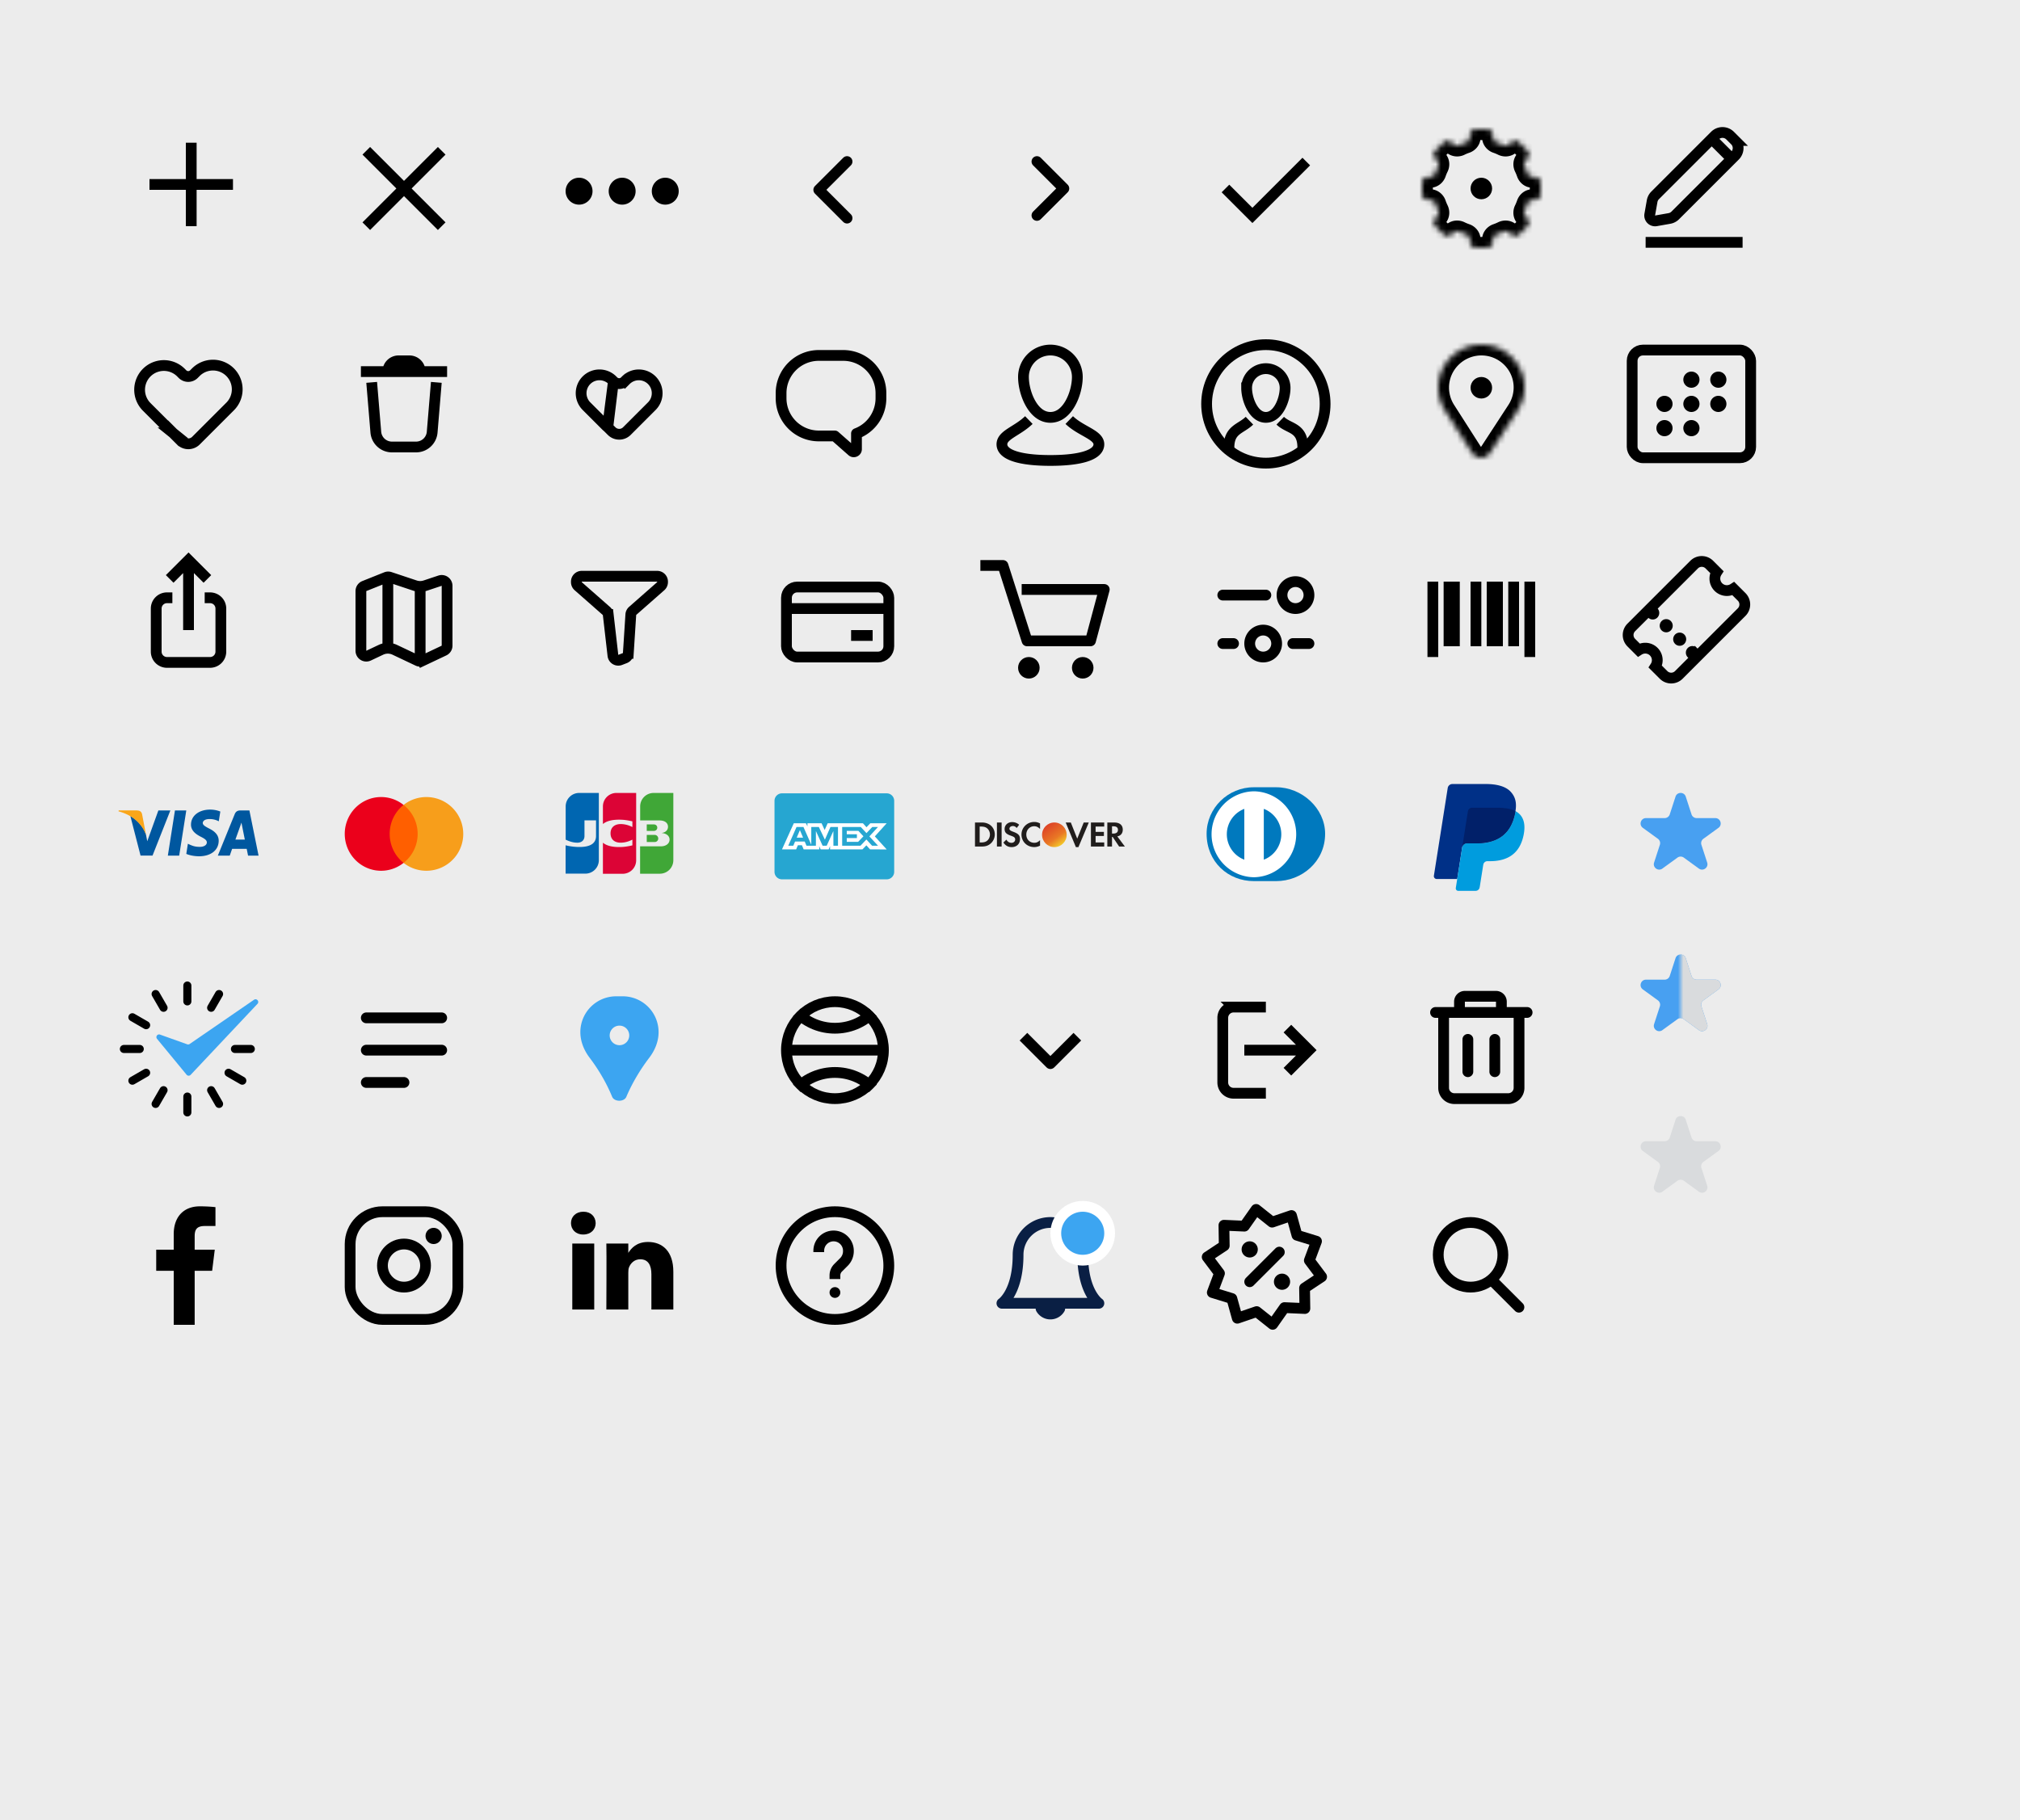 <svg width="375" height="338" fill="none" xmlns="http://www.w3.org/2000/svg"><path fill="#ECECEC" d="M0 0h375v338H0z"/><path d="M154.973 80.95l.661-.75a1 1 0 00-.661-.25v1zm3.196 2.818l-.661.75.661-.75zm.831-3.262l-.351-.937a1 1 0 00-.649.937h1zM146.004 73a6 6 0 016-6v-2a8 8 0 00-8 8h2zm0 .95V73h-2v.95h2zm6 6a6 6 0 01-6-6h-2a8 8 0 008 8v-2zm2.969 0h-2.969v2h2.969v-2zm-.661 1.75l3.196 2.818 1.323-1.5-3.197-2.819-1.322 1.5zm3.196 2.818c.969.854 2.492.166 2.492-1.125h-2a.5.5 0 01.831-.375l-1.323 1.5zM160 83.393v-2.887h-2v2.887h2zm2.541-9.444a6.003 6.003 0 01-3.892 5.62l.702 1.873a8.002 8.002 0 005.19-7.492h-2zm0-.949v.95h2V73h-2zm-6-6a6 6 0 016 6h2a8 8 0 00-8-8v2zm-4.537 0h4.537v-2h-4.537v2z" fill="#000"/><rect x="146" y="109" width="19" height="13" rx="2" stroke="#000" stroke-width="2"/><path d="M164.5 113h-18m11.5 5h4" stroke="#000" stroke-width="2"/><path d="M157.25 30L152 35.25l5.25 5.25" stroke="#000" stroke-width="2" stroke-linecap="round" stroke-linejoin="round"/><path d="M38.5 107.5L35 104l-3.5 3.5M38 111h1a2 2 0 012 2v8a2 2 0 01-2 2h-8a2 2 0 01-2-2v-8a2 2 0 012-2h1m3-6.5V117m204 82l4-4-4-4m-4-4h-6a2 2 0 00-2 2v12a2 2 0 002 2h6m7.5-8H231" stroke="#000" stroke-width="2"/><path d="M192.5 30l5 5-5 5" stroke="#000" stroke-width="2" stroke-linecap="round" stroke-linejoin="round"/><path d="M200 192.5l-5 5-5-5" stroke="#000" stroke-width="2" stroke-linejoin="round"/><path d="M200 70c0 1.49-.458 3.44-1.363 4.988-.906 1.55-2.134 2.512-3.637 2.512-1.503 0-2.731-.962-3.637-2.512C190.458 73.439 190 71.49 190 70a5 5 0 0110 0zm-1.5 8c2.142 2.073 5.5 2.738 5.5 4.5 0 2-3.477 3-9 3s-9-1-9-3c0-1.762 2.858-2.427 5-4.5m-78.165 1.34l.038.039.672.671a2 2 0 002.828 0l4.629-4.629a3.406 3.406 0 10-4.817-4.817l-.184.184-.684-.684.684.684a1.5 1.5 0 01-2.121 0m-1.045 8.552l1.045-8.552m-1.045 8.552l-.043-.034m.043.034l-.043-.034m1.088-8.518l-.184-.184a3.406 3.406 0 10-4.817 4.817l3.634 3.635c.09.09.183.173.279.25m1.088-8.518l-1.088 8.518m-80.607 1.151l-.039-.039-.042-.034a4.587 4.587 0 01-.368-.33l-4.537-4.537a4.5 4.5 0 016.363-6.364l.318.318a1.5 1.5 0 002.121 0l.318-.318a4.5 4.5 0 116.363 6.364l-6.304 6.304a2 2 0 01-2.829 0l-1.364-1.364z" stroke="#000" stroke-width="2"/><circle cx="107.5" cy="35.5" r="2.5" fill="#000"/><circle cx="115.5" cy="35.5" r="2.5" fill="#000"/><circle cx="123.5" cy="35.5" r="2.5" fill="#000"/><path d="M227.5 35l5 5 10-10M68 42l14-14m-14 0l14 14M35.5 26.5V42m7.75-7.75h-15.5M69 71l.77 9.25A3 3 0 0072.76 83h4.48a3 3 0 002.99-2.75L81 71m-14-2h16m-5 0v0a2 2 0 00-2-2h-2a2 2 0 00-2 2v0" stroke="#000" stroke-width="2"/><mask id="a" fill="#fff"><path fill-rule="evenodd" clip-rule="evenodd" d="M272.917 24.91a1 1 0 01.996-.91h2.174a1 1 0 01.996.91l.059.657c.039.422.342.77.744.906.38.128.747.281 1.102.457.381.188.841.157 1.167-.115l.507-.423a1 1 0 011.348.061l1.537 1.537a1 1 0 01.061 1.348l-.423.507c-.272.326-.303.786-.115 1.167.176.354.329.722.457 1.102.136.402.484.705.906.744l.658.06a1 1 0 01.909.995v2.174a1 1 0 01-.909.996l-.658.06c-.422.038-.77.341-.906.743a8.81 8.81 0 01-.457 1.102c-.188.38-.157.84.115 1.167l.423.507a1 1 0 01-.061 1.348l-1.537 1.537a1 1 0 01-1.348.06l-.507-.422c-.326-.272-.786-.303-1.167-.115a8.915 8.915 0 01-1.102.457c-.402.136-.705.483-.744.906l-.059.657a1 1 0 01-.996.91h-2.174a1 1 0 01-.996-.91l-.059-.657c-.039-.422-.342-.77-.744-.906a8.915 8.915 0 01-1.102-.457c-.381-.188-.841-.157-1.167.115l-.507.423a1 1 0 01-1.348-.061l-1.537-1.537a1 1 0 01-.061-1.348l.423-.507c.272-.326.303-.786.115-1.167a8.832 8.832 0 01-.457-1.102c-.136-.402-.484-.705-.906-.744l-.658-.06a1 1 0 01-.909-.995v-2.174a1 1 0 01.909-.996l.658-.06c.422-.038.77-.341.906-.743a8.81 8.81 0 01.457-1.102c.188-.38.157-.84-.115-1.167l-.423-.507a1 1 0 01.061-1.348l1.537-1.537a1 1 0 011.348-.06l.507.422c.326.272.786.303 1.167.115a8.915 8.915 0 011.102-.457c.402-.136.705-.483.744-.906l.059-.657z"/></mask><path d="M272.114 26.473l-.641-1.895.641 1.895zm.744-.906l-1.992-.181 1.992.18zm-6.405 2.423l-1.414-1.414 1.414 1.414zm.362 1.855l-1.536 1.28 1.536-1.28zm-1.906 3.072l-.181-1.992.181 1.992zm0 4.166l.182-1.992-.182 1.992zm1.564.803l-1.895.641 1.895-.64zm-.906-.744l-.181 1.992.181-1.992zm1.248 3.013l-1.536-1.28 1.536 1.28zm-.362 1.855l-1.414 1.414 1.414-1.414zm-.061-1.348l-1.536-1.28 1.536 1.28zm2.946 2.946l-1.281-1.537 1.281 1.537zm-1.348-.061l1.415-1.415-1.415 1.415zm1.855-.362l1.28 1.536-1.28-1.536zm3.013 1.248l-1.992.181 1.992-.18zm-.744-.906l-.641 1.895.641-1.895zm.803 1.563l-1.991.182 1.991-.181zm4.969-1.563l-.641-1.894.641 1.894zm-.744.906l-1.991-.18 1.991.18zm3.013-1.248l1.28-1.537-1.28 1.537zm-1.167-.115l-.887-1.792.887 1.792zm1.674.538l-1.28 1.536 1.28-1.536zm2.946-2.946l1.536-1.28-1.536 1.28zm-.538-1.674l1.793.888-1.793-.888zm.115 1.167l-1.537 1.28 1.537-1.28zm.342-2.269l-1.894-.64 1.894.64zm0-5.772l-1.894.64 1.894-.64zm.906.744l-.181 1.991.181-1.991zm-1.248-3.013l1.536 1.28-1.536-1.28zm-.115 1.167l1.793-.887-1.793.887zm.538-1.674l-1.537-1.28 1.537 1.28zm-2.946-2.946l1.281 1.537-1.281-1.537zm1.348.061l1.414-1.414-1.414 1.414zm-3.022.477l-.887 1.792.887-1.792zm-1.846-1.363l1.992-.181-1.992.18zm.744.906l.641-1.895-.641 1.895zm-.803-1.563l1.991-.182-1.991.181zm-.996-2.91h-2.174v4h2.174v-4zm3.047 3.386l-.06-.658-3.983.362.06.658 3.983-.363zm-1.889 2.981c.295.1.58.219.856.355l1.775-3.585a10.918 10.918 0 00-1.349-.559l-1.282 3.79zm2.137-3.511l-.507.423 2.56 3.073.508-.423-2.561-3.073zm5.579 1.72l-1.537-1.537-2.829 2.829 1.537 1.537 2.829-2.829zm-.24 4.55l.423-.508-3.073-2.56-.423.507 3.073 2.56zm-3.443.773c.136.276.255.561.355.856l3.789-1.282a10.897 10.897 0 00-.559-1.348l-3.585 1.774zm3.994-.974l-.658-.06-.362 3.984.657.06.363-3.983zM288 36.087v-2.174h-4v2.174h4zm-3.386 3.047l.658-.06-.363-3.983-.657.06.362 3.983zm-2.981-1.889c-.1.295-.219.58-.355.856l3.585 1.775c.215-.434.402-.884.559-1.349l-3.789-1.282zm3.511 2.137l-.423-.507-3.073 2.56.423.508 3.073-2.561zm-1.72 5.579l1.537-1.537-2.829-2.828-1.537 1.536 2.829 2.829zm-4.549-.24l.507.423 2.561-3.073-.508-.422-2.56 3.072zm-.774-3.443a6.942 6.942 0 01-.856.355l1.282 3.789c.465-.157.915-.344 1.349-.56l-1.775-3.584zm.973 3.994l.06-.657-3.983-.363-.06.657 3.983.363zM273.913 48h2.174v-4h-2.174v4zm-3.047-3.386l.06.658 3.983-.362-.06-.658-3.983.362zm1.889-2.981a7.07 7.07 0 01-.856-.355l-1.775 3.585c.434.215.884.402 1.349.559l1.282-3.79zm-2.137 3.511l.507-.423-2.56-3.072-.508.422 2.561 3.073zm-5.579-1.72l1.537 1.537 2.829-2.829-1.537-1.536-2.829 2.828zm.24-4.55l-.423.508 3.073 2.56.423-.507-3.073-2.56zm3.443-.773a7.075 7.075 0 01-.355-.856l-3.789 1.282c.157.465.344.915.559 1.349l3.585-1.775zm-3.994.974l.658.06.362-3.984-.657-.06-.363 3.983zM262 33.913v2.174h4v-2.174h-4zm3.386-3.047l-.658.06.363 3.983.657-.06-.362-3.983zm2.981 1.889c.1-.295.219-.58.355-.856l-3.585-1.774c-.215.433-.402.883-.559 1.348l3.789 1.282zm-3.511-2.137l.423.507 3.073-2.56-.423-.508-3.073 2.561zm1.72-5.579l-1.537 1.537 2.829 2.828 1.537-1.536-2.829-2.829zm4.549.24l-.507-.423-2.561 3.073.508.423 2.56-3.073zm.774 3.443a7.07 7.07 0 01.856-.355l-1.282-3.789c-.465.157-.915.345-1.349.56l1.775 3.584zm-.973-3.994l-.06.657 3.983.363.06-.658-3.983-.362zm1.829 3.64c1.064-.36 1.976-1.321 2.094-2.62l-3.983-.363a.926.926 0 01.607-.807l1.282 3.79zm-4.19-.016c1.002.834 2.326.869 3.334.37l-1.775-3.585a.926.926 0 011.001.142l-2.56 3.073zm.84-.484a1 1 0 01-1.348.06l2.561-3.072a3 3 0 00-4.042.183l2.829 2.829zm-1.476.19a1 1 0 01-.061 1.346l-2.829-2.828a3 3 0 00-.183 4.042l3.073-2.56zm.793 3.841c.499-1.008.465-2.332-.37-3.334l-3.073 2.56a.925.925 0 01-.142-1l3.585 1.774zm-2.974 2.95c1.299-.118 2.259-1.03 2.619-2.094l-3.789-1.282a.926.926 0 01.808-.607l.362 3.983zm.252-.936a1 1 0 01-.909.996l-.363-3.983A3 3 0 00262 33.913h4zm-.909 1.178a1 1 0 01.909.996h-4a3 3 0 002.728 2.987l.363-3.983zm3.276 2.154c-.36-1.064-1.32-1.976-2.619-2.094l-.362 3.983a.926.926 0 01-.808-.607l3.789-1.282zm-.015 4.19c.835-1.002.869-2.326.37-3.334l-3.585 1.775a.925.925 0 01.142-1.001l3.073 2.56zm-.484-.84a1 1 0 01.061 1.348l-3.073-2.561a3 3 0 00.183 4.042l2.829-2.828zm.189 1.476a1 1 0 011.348.061l-2.829 2.829a3 3 0 004.042.183l-2.561-3.073zm3.842-.793c-1.008-.499-2.332-.465-3.334.37l2.56 3.073a.926.926 0 01-1.001.142l1.775-3.585zm2.95 2.974c-.118-1.299-1.03-2.26-2.094-2.62l-1.282 3.79a.926.926 0 01-.607-.807l3.983-.363zm-.936-.252a1 1 0 01.996.91l-3.983.362A3 3 0 00273.913 48v-4zm1.178.91a1 1 0 01.996-.91v4a3 3 0 002.987-2.728l-3.983-.362zm2.154-3.277c-1.064.36-1.976 1.32-2.094 2.62l3.983.361a.926.926 0 01-.607.808l-1.282-3.79zm4.19.015c-1.002-.835-2.326-.869-3.334-.37l1.775 3.585a.926.926 0 01-1.001-.142l2.56-3.072zm-.84.484a1 1 0 011.348-.06l-2.561 3.072a3 3 0 004.042-.183l-2.829-2.829zm1.476-.19a1 1 0 01.061-1.346l2.829 2.828a3 3 0 00.183-4.042l-3.073 2.56zm-.793-3.841c-.499 1.008-.465 2.332.37 3.334l3.073-2.56c.292.35.264.754.142 1l-3.585-1.774zm2.974-2.95c-1.299.118-2.259 1.03-2.619 2.094l3.789 1.282a.926.926 0 01-.808.607l-.362-3.983zm-.252.936a1 1 0 01.909-.996l.363 3.983A3 3 0 00288 36.087h-4zm.909-1.178a1 1 0 01-.909-.996h4a3 3 0 00-2.728-2.987l-.363 3.983zm-3.276-2.154c.36 1.064 1.32 1.976 2.619 2.094l.362-3.983c.454.041.72.347.808.607l-3.789 1.282zm.015-4.19c-.835 1.002-.869 2.326-.37 3.334l3.585-1.774a.925.925 0 01-.142 1l-3.073-2.56zm.484.84a1 1 0 01-.061-1.348l3.073 2.56a3 3 0 00-.183-4.04l-2.829 2.827zm-.189-1.476a1 1 0 01-1.348-.061l2.829-2.829a3 3 0 00-4.042-.183l2.561 3.073zm-3.842.793c1.008.499 2.332.464 3.334-.37l-2.56-3.073a.926.926 0 011.001-.142l-1.775 3.585zm-2.95-2.974c.118 1.299 1.03 2.26 2.094 2.62l1.282-3.79c.26.088.566.354.607.808l-3.983.362zM273.913 22a3 3 0 00-2.987 2.728l3.983.362a1 1 0 01-.996.91v-4zm2.174 4a1 1 0 01-.996-.91l3.983-.362A3 3 0 00276.087 22v4z" fill="#000" mask="url(#a)"/><circle cx="275" cy="35" r="1" stroke="#000" stroke-width="2"/><path d="M67 120.84v-11.086c0-.409.249-.777.629-.928l4.062-1.625c.22-.088.463-.095.688-.021l4.672 1.558a3.004 3.004 0 001.898 0l2.735-.912a1 1 0 011.316.949v11.117a1 1 0 01-.572.904l-4 1.895.428.903-.428-.903a1.003 1.003 0 01-.856 0l-4.288-2.031a3 3 0 00-2.568 0l-2.288 1.083A1 1 0 0167 120.84zm5-13.34V120m6-11v13.5m30-15.5h14a1 1 0 011 1v.096c0 .288-.124.561-.339.751l-5.217 4.589a1 1 0 00-.337.687l-.466 7.207a.998.998 0 01-.637.868l-.864.335a1 1 0 01-1.354-.819l-.875-7.622a1.006 1.006 0 00-.333-.637l-5.239-4.608a1.002 1.002 0 01-.339-.751V108a1 1 0 011-1z" stroke="#000" stroke-width="2"/><path d="M33.267 158.875H31.16l1.318-8.39h2.106l-1.317 8.39zm7.635-8.185a5.074 5.074 0 00-1.89-.357c-2.08 0-3.544 1.143-3.553 2.776-.017 1.205 1.049 1.874 1.846 2.276.815.411 1.092.678 1.092 1.044-.008.562-.659.822-1.265.822-.84 0-1.291-.134-1.976-.447l-.277-.134-.295 1.884c.494.231 1.404.437 2.349.446 2.21 0 3.648-1.125 3.666-2.865.008-.955-.555-1.687-1.768-2.285-.737-.384-1.188-.643-1.188-1.035.008-.357.381-.723 1.213-.723a3.485 3.485 0 011.569.321l.19.089.287-1.812zm2.799 5.213l.84-2.347c-.008.017.174-.491.278-.804l.147.723s.399 2.008.486 2.428H43.7zm2.6-5.418h-1.63c-.502 0-.883.152-1.1.697l-3.129 7.693h2.21l.442-1.259h2.704c.061.295.252 1.259.252 1.259H48l-1.7-8.39zm-16.9 0l-2.063 5.721-.225-1.16c-.381-1.339-1.577-2.793-2.912-3.517l1.89 7.337h2.227l3.31-8.381h-2.227z" fill="#00579F"/><path d="M25.423 150.482h-3.388l-.035.17c2.643.696 4.394 2.374 5.113 4.391l-.736-3.856c-.122-.535-.494-.687-.954-.705z" fill="#FAA61A"/><path d="M78.34 149.467h-6.68v10.755h6.68v-10.755z" fill="#FF5F00"/><path d="M72.34 154.843c0-1.036.232-2.059.678-2.991a6.82 6.82 0 011.9-2.389 6.668 6.668 0 00-7.12-.775 6.792 6.792 0 00-2.77 2.525A6.917 6.917 0 0064 154.844c0 1.285.356 2.543 1.028 3.632a6.783 6.783 0 002.77 2.524 6.66 6.66 0 003.67.65 6.702 6.702 0 003.45-1.424 6.812 6.812 0 01-1.9-2.39 6.912 6.912 0 01-.677-2.993z" fill="#EB001B"/><path d="M86 154.845a6.837 6.837 0 01-3.856 6.156 6.856 6.856 0 01-7.225-.776 6.842 6.842 0 000-10.761A6.848 6.848 0 0186 154.843v.002z" fill="#F79E1B"/><path d="M120.065 156.353h1.444c.041 0 .137-.014.178-.014a.645.645 0 00.509-.646.667.667 0 00-.509-.646c-.041-.014-.123-.014-.178-.014h-1.444v1.32z" fill="#40A737"/><path d="M121.344 147.239a2.502 2.502 0 00-2.502 2.502v2.598h3.533c.082 0 .178 0 .247.014.797.041 1.388.453 1.388 1.168 0 .564-.398 1.045-1.141 1.141v.027c.811.055 1.43.509 1.43 1.21 0 .756-.687 1.251-1.595 1.251h-3.876v5.086h3.67a2.502 2.502 0 002.502-2.502v-12.495h-3.656z" fill="#40A737"/><path d="M122.017 153.686c0-.33-.233-.55-.508-.591-.028 0-.097-.014-.138-.014h-1.306v1.21h1.306c.041 0 .124 0 .138-.014a.584.584 0 00.508-.591z" fill="#40A737"/><path d="M107.515 147.239a2.502 2.502 0 00-2.501 2.502v6.172c.701.343 1.429.563 2.158.563.866 0 1.333-.522 1.333-1.237v-2.914h2.144v2.9c0 1.128-.701 2.049-3.079 2.049-1.443 0-2.57-.317-2.57-.317v5.265h3.67a2.502 2.502 0 002.502-2.502v-12.481h-3.657z" fill="#0066B1"/><path d="M114.43 147.239a2.502 2.502 0 00-2.502 2.502v3.271c.632-.536 1.732-.879 3.505-.797.948.041 1.966.303 1.966.303v1.058a4.766 4.766 0 00-1.897-.55c-1.347-.096-2.158.564-2.158 1.718 0 1.169.811 1.829 2.158 1.719.783-.055 1.388-.303 1.897-.55v1.058s-1.004.261-1.966.303c-1.773.082-2.873-.262-3.505-.798v5.774h3.67a2.502 2.502 0 002.502-2.502v-12.509h-3.67z" fill="#DC0436"/><path d="M145.171 147.312h19.44a1.39 1.39 0 011.389 1.389v13.192c0 .766-.622 1.388-1.389 1.388h-19.44a1.389 1.389 0 01-1.389-1.388v-13.192a1.39 1.39 0 011.389-1.389z" fill="#26A6D1"/><path d="M147.365 152.866l-2.194 4.855h2.627l.325-.774h.744l.326.774h2.891v-.59l.258.59h1.495l.258-.603v.603h6.012l.732-.754.684.754 3.088.007-2.201-2.421 2.201-2.441h-3.04l-.712.74-.663-.74h-6.541l-.561 1.253-.575-1.253h-2.621v.571l-.292-.571h-2.241zm.508.69h1.281l1.455 3.292v-3.292h1.402l1.124 2.36 1.036-2.36h1.396v3.484h-.849l-.007-2.731-1.238 2.731h-.76l-1.245-2.731v2.731h-1.747l-.331-.782h-1.789l-.33.781h-.936l1.538-3.483zm8.471 0h3.452l1.056 1.14 1.091-1.14h1.056l-1.605 1.751 1.605 1.73h-1.104l-1.056-1.154-1.096 1.154h-3.399v-3.481zm-7.848.589l-.589 1.391h1.178l-.589-1.391zm8.7.132v.636h1.884v.709h-1.884v.694h2.113l.982-1.023-.94-1.017h-2.155v.001z" fill="#fff"/><path d="M183.295 156.078c-.274.247-.629.355-1.192.355h-.233v-2.951h.233c.563 0 .904.101 1.192.361.301.268.482.683.482 1.111 0 .428-.181.856-.482 1.124zm-1.017-3.352H181v4.463h1.271c.676 0 1.164-.16 1.592-.516.509-.421.81-1.056.81-1.713 0-1.317-.984-2.234-2.395-2.234zm2.796 4.463h.87v-4.463h-.87v4.463zm2.999-2.751c-.522-.193-.676-.32-.676-.562 0-.281.274-.494.649-.494.261 0 .475.107.702.361l.455-.596a1.949 1.949 0 00-1.311-.495c-.79 0-1.392.548-1.392 1.279 0 .615.28.929 1.098 1.224.341.12.514.2.602.254a.533.533 0 01.261.462c0 .361-.288.629-.676.629-.415 0-.75-.208-.95-.595l-.563.541c.401.589.883.85 1.545.85.905 0 1.54-.602 1.54-1.465 0-.71-.294-1.03-1.284-1.393zm1.558.522c0 1.312 1.03 2.329 2.356 2.329.374 0 .695-.073 1.091-.26v-1.025c-.348.349-.656.489-1.051.489-.876 0-1.499-.635-1.499-1.539 0-.857.642-1.533 1.459-1.533.415 0 .729.148 1.091.502v-1.024c-.382-.194-.696-.274-1.071-.274-1.318 0-2.376 1.038-2.376 2.335z" fill="#201D1C"/><circle cx="195.737" cy="155.011" r="2.285" fill="url(#paint0_linear)"/><path d="M199.98 155.723l-1.19-2.997h-.951l1.894 4.577h.468l1.928-4.577h-.943l-1.206 2.997zm2.543 1.466h2.469v-.756h-1.599v-1.205h1.54v-.755h-1.54v-.991h1.599v-.756h-2.469v4.463zm4.169-2.409h-.254v-1.351h.268c.542 0 .836.227.836.661 0 .449-.294.69-.85.69zm1.746-.737c0-.835-.575-1.317-1.579-1.317h-1.291v4.463h.87v-1.793h.113l1.205 1.793h1.07l-1.404-1.881c.655-.133 1.016-.581 1.016-1.265z" fill="#201D1C"/><path d="M280.502 147.076c-.919-1.047-2.579-1.496-4.704-1.496h-6.166a.883.883 0 00-.872.745l-2.567 16.282a.53.53 0 00.523.612h3.806l.956-6.064-.029.19a.88.88 0 01.869-.745h1.808c3.554 0 6.336-1.443 7.149-5.618.024-.124.045-.244.063-.361-.102-.055-.102-.055 0 0 .242-1.544-.001-2.594-.836-3.545z" fill="#003087"/><path d="M281.338 150.621a9.173 9.173 0 01-.063.361c-.812 4.174-3.595 5.618-7.148 5.618h-1.81a.878.878 0 00-.868.745l-.926 5.873-.263 1.667a.463.463 0 00.457.535h3.209a.77.77 0 00.762-.651l.031-.164.605-3.833.039-.211a.772.772 0 01.762-.652h.481c3.108 0 5.542-1.263 6.253-4.915.297-1.526.143-2.801-.642-3.696a3.046 3.046 0 00-.879-.677" fill="#009CDE"/><path d="M280.487 150.281a6.118 6.118 0 00-.79-.175 10.04 10.04 0 00-1.595-.117h-4.834a.772.772 0 00-.762.652l-1.027 6.514-.03.19a.88.88 0 01.868-.745h1.81c3.553 0 6.336-1.443 7.148-5.618.025-.124.045-.243.064-.361a4.408 4.408 0 00-.669-.283c-.06-.019-.121-.039-.183-.057z" fill="#012069"/><path d="M236.888 146.183c4.764-.023 9.112 3.885 9.112 8.639 0 5.199-4.348 8.792-9.112 8.79h-4.099c-4.821.002-8.789-3.592-8.789-8.79 0-4.755 3.968-8.662 8.789-8.639h4.099z" fill="#0079BE"/><path d="M232.808 162.892a7.979 7.979 0 010-15.957 7.98 7.98 0 010 15.957zm-5.056-7.979a5.068 5.068 0 003.246 4.72v-9.438a5.064 5.064 0 00-3.246 4.718zm6.865-4.72v9.44a5.062 5.062 0 003.248-4.72 5.063 5.063 0 00-3.248-4.72z" fill="#fff"/><path d="M238.571 72.024c0 1.096-.339 2.539-1.006 3.68-.668 1.143-1.538 1.796-2.565 1.796s-1.897-.653-2.565-1.796c-.667-1.141-1.006-2.584-1.006-3.68a3.571 3.571 0 117.142 0zm3.286 11.119c0-3.857-2.558-3.445-4.19-5.024m-9.524 5.024c0-3.429 2.177-3.445 3.809-5.024" stroke="#000" stroke-width="2"/><circle cx="235" cy="75" r="11" stroke="#000" stroke-width="2"/><circle cx="155" cy="235" r="10" stroke="#000" stroke-width="2"/><path d="M152 232.5v-.25a2.75 2.75 0 012.75-2.75v0a2.75 2.75 0 012.75 2.75v.078c0 .751-.298 1.47-.828 2l-1.086 1.086a2 2 0 00-.586 1.414v.672" stroke="#000" stroke-width="2"/><circle cx="155" cy="240" r="1" fill="#000"/><circle cx="155" cy="195" r="9" stroke="#000" stroke-width="2"/><path d="M162.071 188c-3.905 3.905-10.237 3.905-14.142 0m14.142 14.071c-3.905-3.905-10.237-3.905-14.142 0M164 195h-18" stroke="#000" stroke-width="2"/><path d="M235 110.5h-8m16 9h-3m-11 0h-2" stroke="#000" stroke-width="2" stroke-linecap="round"/><path d="M240.5 113a2.5 2.5 0 110-5 2.5 2.5 0 010 5zm-6 9a2.5 2.5 0 110-5 2.5 2.5 0 010 5z" stroke="#000" stroke-width="2"/><path d="M68 201h7m-7-6h14m-14-6h14" stroke="#000" stroke-width="2" stroke-linecap="round"/><path d="M182 105h4.194l4.473 14h11.777l2.556-9.545h-15.333" stroke="#000" stroke-width="2" stroke-linejoin="round"/><circle cx="191" cy="124" r="2" fill="#000"/><circle cx="201" cy="124" r="2" fill="#000"/><mask id="b" fill="#fff"><path d="M267 71.964c0-4.398 3.617-7.964 8.016-7.964 4.381 0 7.984 3.552 7.984 7.933a7.932 7.932 0 01-1.289 4.334l-5.101 7.82a2 2 0 01-3.36-.016l-4.997-7.819A7.967 7.967 0 01267 71.964z"/></mask><path d="M281.711 76.267l1.675 1.093-1.675-1.093zm-13.458-.015l-1.685 1.077 1.685-1.077zm4.997 7.82l1.685-1.078-1.685 1.077zm3.36.015l-1.675-1.093 1.675 1.093zm-1.675-1.093l-4.997-7.819-3.37 2.154 4.996 7.82 3.371-2.155zm5.101-7.82l-5.101 7.82 3.35 2.186 5.101-7.82-3.35-2.186zm.964-3.241a5.932 5.932 0 01-.964 3.241l3.35 2.185A9.932 9.932 0 00285 71.933h-4zm-11.062 3.242a5.97 5.97 0 01-.938-3.211h-4c0 1.901.544 3.763 1.568 5.365l3.37-2.153zm1.626 9.973c1.565 2.448 5.134 2.465 6.721.032l-3.35-2.186-3.371 2.154zM275.016 66c3.293 0 5.984 2.673 5.984 5.933h4c0-5.503-4.515-9.933-9.984-9.933v4zm0-4C269.53 62 265 66.444 265 71.964h4c0-3.277 2.705-5.964 6.016-5.964v-4z" fill="#000" mask="url(#b)"/><circle cx="275" cy="72" r="2" fill="#000"/><path fill-rule="evenodd" clip-rule="evenodd" d="M114.391 185a6.653 6.653 0 00-6.653 6.653c0 1.725.676 3.377 1.719 4.752 1.242 1.638 2.916 4.162 4.18 7.244.4.977 2.225.991 2.637.019 1.311-3.093 3.011-5.625 4.265-7.267 1.047-1.371 1.723-3.023 1.723-4.748a6.653 6.653 0 00-6.653-6.653h-1.218zm.609 9.078a1.816 1.816 0 100-3.632 1.816 1.816 0 000 3.632z" fill="#3CA5F1"/><path d="M269.5 108v12" stroke="#000" stroke-width="3"/><path d="M266 108v14" stroke="#000" stroke-width="2"/><path d="M277.5 108v12" stroke="#000" stroke-width="3"/><path d="M274 108v12m7-12v12m3-12v14m22.707-84.655a2 2 0 01.556-1.066l11.093-11.094a2 2 0 012.829 0l.901.9a2 2 0 010 2.83l-11.094 11.093a2 2 0 01-1.067.555l-2.5.442a1 1 0 01-1.159-1.159l.441-2.5zM323.5 45h-18M318 26l4 4" stroke="#000" stroke-width="2"/><path d="M34.64 199.562l-5.489-6.664c-.323-.392.076-.96.554-.789l5.054 1.805a.5.5 0 00.452-.059l11.942-8.21c.494-.34 1.058.318.648.754l-12.412 13.188a.5.5 0 01-.75-.025z" fill="#3CA5F1"/><path d="M34.78 183v2.945m0 17.67v2.945M23 194.78h2.945m17.67 0h2.945m-21.982-5.89l2.55 1.473m15.303 8.835l2.551 1.472m-20.404 0l2.55-1.472m1.762-14.62l1.473 2.551m8.835 15.303l1.472 2.55m0-20.404l-1.472 2.551m-8.835 15.303l-1.473 2.55" stroke="#000" stroke-width="1.5" stroke-linecap="round"/><path d="M314 76.5a1.5 1.5 0 100-3 1.5 1.5 0 000 3zm0-4.5a1.5 1.5 0 100-3 1.5 1.5 0 000 3zm0 9a1.5 1.5 0 100-3 1.5 1.5 0 000 3zm5-4.5a1.5 1.5 0 100-3 1.5 1.5 0 000 3zm0-4.5a1.5 1.5 0 100-3 1.5 1.5 0 000 3zm-10 4.5a1.5 1.5 0 100-3 1.5 1.5 0 000 3zm0 4.5a1.5 1.5 0 100-3 1.5 1.5 0 000 3z" fill="#000"/><rect x="303" y="65" width="22" height="20" rx="2" stroke="#000" stroke-width="2"/><path d="M307.5 113.121a.946.946 0 00-1.355 0 .986.986 0 000 1.379c.374.38.981.38 1.355 0a.988.988 0 000-1.379zm2.5 2.379a.948.948 0 00-1.355 0 .986.986 0 000 1.379c.374.38.981.38 1.355 0a.988.988 0 000-1.379zm2.5 2.5a.948.948 0 00-1.355 0 .988.988 0 000 1.379.946.946 0 001.355 0 .988.988 0 000-1.379zm2.355 2.5a.946.946 0 00-1.355 0 .988.988 0 000 1.379c.374.38.981.38 1.355 0a.986.986 0 000-1.379z" fill="#000" stroke="#000" stroke-width=".5"/><path d="M302.839 116.503l.707.707-.707-.707zm0 2.828l-.707.707.707-.707zm11.664-14.492l-.707-.707.707.707zm2.828 0l-.707.707.707-.707zm1.383 1.383l.838.545.442-.679-.573-.573-.707.707zm3.082 3.082l.707-.707-.573-.573-.679.441.545.839zm1.528 1.528l-.707.707.707-.707zm0 2.828l.707.707-.707-.707zm-11.664 11.664l.707.707-.707-.707zm-2.828 0l-.707.707.707-.707zm-1.528-1.528l-.839-.545-.441.679.573.573.707-.707zm-3.082-3.082l-.707.707.573.573.679-.442-.545-.838zm-2.09-4.918a2.998 2.998 0 000 4.242l1.414-1.414a1 1 0 010-1.414l-1.414-1.414zm11.664-11.664l-11.664 11.664 1.414 1.414 11.664-11.664-1.414-1.414zm4.242 0a2.998 2.998 0 00-4.242 0l1.414 1.414a1 1 0 011.414 0l1.414-1.414zm1.383 1.383l-1.383-1.383-1.414 1.414 1.383 1.383 1.414-1.414zm-.066 1.92c0-.248.073-.476.197-.668l-1.676-1.09a3.218 3.218 0 00-.521 1.758h2zm1.228 1.227a1.227 1.227 0 01-1.228-1.227h-2a3.227 3.227 0 003.228 3.227v-2zm.668-.197c-.192.125-.42.197-.668.197v2c.647 0 1.252-.191 1.758-.52l-1.09-1.677zm2.78 1.66l-1.528-1.528-1.414 1.414 1.528 1.528 1.414-1.414zm0 4.242a2.998 2.998 0 000-4.242l-1.414 1.414a1 1 0 010 1.414l1.414 1.414zm-11.664 11.664l11.664-11.664-1.414-1.414-11.664 11.664 1.414 1.414zm-4.242 0a2.998 2.998 0 004.242 0l-1.414-1.414a1 1 0 01-1.414 0l-1.414 1.414zm-1.528-1.528l1.528 1.528 1.414-1.414-1.528-1.528-1.414 1.414zm.065-1.92c0 .248-.072.476-.197.668l1.677 1.09c.329-.506.52-1.111.52-1.758h-2zm-1.227-1.228c.678 0 1.227.55 1.227 1.228h2a3.227 3.227 0 00-3.227-3.228v2zm-.668.197c.192-.124.42-.197.668-.197v-2c-.647 0-1.252.192-1.758.521l1.09 1.676zm-2.635-1.514l1.383 1.383 1.414-1.414-1.383-1.383-1.414 1.414z" fill="#000"/><path d="M311.049 147.927c.299-.921 1.603-.921 1.902 0l1.07 3.292a1 1 0 00.951.691h3.461c.969 0 1.371 1.239.588 1.809l-2.801 2.034a1 1 0 00-.363 1.118l1.07 3.292c.299.921-.755 1.688-1.539 1.118l-2.8-2.034a1 1 0 00-1.176 0l-2.8 2.034c-.784.57-1.838-.197-1.539-1.118l1.07-3.292a1 1 0 00-.363-1.118l-2.801-2.034c-.783-.57-.381-1.809.588-1.809h3.461a1 1 0 00.951-.691l1.07-3.292zm0 30c.299-.921 1.603-.921 1.902 0l1.07 3.292a1 1 0 00.951.691h3.461c.969 0 1.371 1.239.588 1.809l-2.801 2.034a1 1 0 00-.363 1.118l1.07 3.292c.299.921-.755 1.688-1.539 1.118l-2.8-2.034a1 1 0 00-1.176 0l-2.8 2.034c-.784.57-1.838-.197-1.539-1.118l1.07-3.292a1 1 0 00-.363-1.118l-2.801-2.034c-.783-.57-.381-1.809.588-1.809h3.461a1 1 0 00.951-.691l1.07-3.292z" fill="#48A0F1"/><mask id="c" maskUnits="userSpaceOnUse" x="312" y="176" width="8" height="16"><path transform="matrix(-1 0 0 1 320 176)" fill="#C4C4C4" d="M0 0h8v16H0z"/></mask><g mask="url(#c)"><path d="M311.049 177.927c.299-.921 1.603-.921 1.902 0l1.07 3.292a1 1 0 00.951.691h3.461c.969 0 1.371 1.239.588 1.809l-2.801 2.034a1 1 0 00-.363 1.118l1.07 3.292c.299.921-.755 1.688-1.539 1.118l-2.8-2.034a1 1 0 00-1.176 0l-2.8 2.034c-.784.57-1.838-.197-1.539-1.118l1.07-3.292a1 1 0 00-.363-1.118l-2.801-2.034c-.783-.57-.381-1.809.588-1.809h3.461a1 1 0 00.951-.691l1.07-3.292z" fill="#D9DBDD"/></g><path d="M311.049 207.927c.299-.921 1.603-.921 1.902 0l1.07 3.292a1 1 0 00.951.691h3.461c.969 0 1.371 1.239.588 1.809l-2.801 2.034a1 1 0 00-.363 1.118l1.07 3.292c.299.921-.755 1.688-1.539 1.118l-2.8-2.034a1 1 0 00-1.176 0l-2.8 2.034c-.784.57-1.838-.197-1.539-1.118l1.07-3.292a1 1 0 00-.363-1.118l-2.801-2.034c-.783-.57-.381-1.809.588-1.809h3.461a1 1 0 00.951-.691l1.07-3.292z" fill="#D9DBDD"/><path d="M269 189a1 1 0 00-2 0h2zm14 0a1 1 0 00-2 0h2zm-16 0v13h2v-13h-2zm3 16h10v-2h-10v2zm13-3v-13h-2v13h2zm-3 3a3 3 0 003-3h-2a1 1 0 01-1 1v2zm-13-3a3 3 0 003 3v-2a1 1 0 01-1-1h-2z" fill="#000"/><path d="M266.5 187a1 1 0 000 2v-2zm17 2a1 1 0 000-2v2zm-17 0h17v-2h-17v2zm12 4a1 1 0 00-2 0h2zm-2 6a1 1 0 002 0h-2zm0-6v6h2v-6h-2zm-3 0a1 1 0 00-2 0h2zm-2 6a1 1 0 002 0h-2zm0-6v6h2v-6h-2z" fill="#000"/><path d="M269.944 187.222a1 1 0 102 0h-2zm7.778 0a1 1 0 102 0h-2zm-5.778 0V186h-2v1.222h2zm0-1.222h5.778v-2h-5.778v2zm5.778 0v1.222h2V186h-2zm0 0h2a2 2 0 00-2-2v2zm-5.778 0v-2a2 2 0 00-2 2h2zM36.14 246v-10.035h3.243l.486-3.911h-3.73v-2.497c0-1.133.304-1.904 1.867-1.904l1.994-.001v-3.498c-.345-.048-1.529-.154-2.906-.154-2.874 0-4.843 1.822-4.843 5.17v2.884H29v3.911h3.251V246h3.889z" fill="#000"/><rect x="65" y="225" width="20" height="20" rx="6" stroke="#000" stroke-width="2"/><path d="M82 229.5a1.5 1.5 0 11-3 0 1.5 1.5 0 013 0z" fill="#000"/><circle cx="75" cy="235" r="4" stroke="#000" stroke-width="2"/><path d="M125 236.131v7.025h-4.072v-6.554c0-1.647-.589-2.77-2.063-2.77-1.126 0-1.795.757-2.09 1.489-.107.262-.135.627-.135.993v6.842h-4.074s.055-11.101 0-12.251h4.074v1.737l-.027.039h.027v-.039c.541-.834 1.507-2.025 3.671-2.025 2.68 0 4.689 1.751 4.689 5.514zM108.305 225c-1.393 0-2.305.914-2.305 2.116 0 1.176.885 2.118 2.251 2.118h.027c1.421 0 2.304-.942 2.304-2.118-.026-1.202-.883-2.116-2.277-2.116zm-2.063 18.156h4.072v-12.251h-4.072v12.251z" fill="#000"/><path d="M281.98 242.73l-4.48-4.48" stroke="#000" stroke-width="2" stroke-linecap="round"/><circle cx="273" cy="233" r="6" stroke="#000" stroke-width="2"/><path d="M233.192 224.574l2.972 2.363 3.593-1.228 1.015 3.658 3.629 1.118-1.329 3.557 2.278 3.037-3.166 2.096.058 3.797-3.793-.165-2.184 3.105-2.972-2.363-3.593 1.229-1.015-3.659-3.629-1.118 1.329-3.556-2.278-3.038 3.166-2.096-.058-3.796 3.793.165 2.184-3.106z" stroke="#000" stroke-width="2" stroke-linejoin="round"/><path d="M233.5 232a1.5 1.5 0 11-3.001-.001 1.5 1.5 0 013.001.001zm6 6a1.5 1.5 0 11-3.001-.001 1.5 1.5 0 013.001.001z" fill="#000"/><path d="M237.5 232.5L232 238" stroke="#000" stroke-width="2" stroke-linecap="round"/><g clip-path="url(#clip0)" stroke-width="2"><path d="M201 233a6.003 6.003 0 00-1.757-4.243 6.003 6.003 0 00-8.486 0A6.003 6.003 0 00189 233c0 7-3 9-3 9h18s-3-2-3-9zm-4.27 10a2.002 2.002 0 01-2.728.73 2.002 2.002 0 01-.732-.73" stroke="#0A1F44" stroke-linecap="round" stroke-linejoin="round"/><circle cx="201" cy="229" r="5" fill="#3CA5F1" stroke="#fff"/></g><defs><linearGradient id="paint0_linear" x1="194.448" y1="153.331" x2="197.125" y2="157.084" gradientUnits="userSpaceOnUse"><stop stop-color="#DE4526"/><stop offset=".589" stop-color="#E97725"/><stop offset="1" stop-color="#F4D229"/></linearGradient><clipPath id="clip0"><path fill="#fff" transform="translate(183 223)" d="M0 0h24v24H0z"/></clipPath></defs></svg>